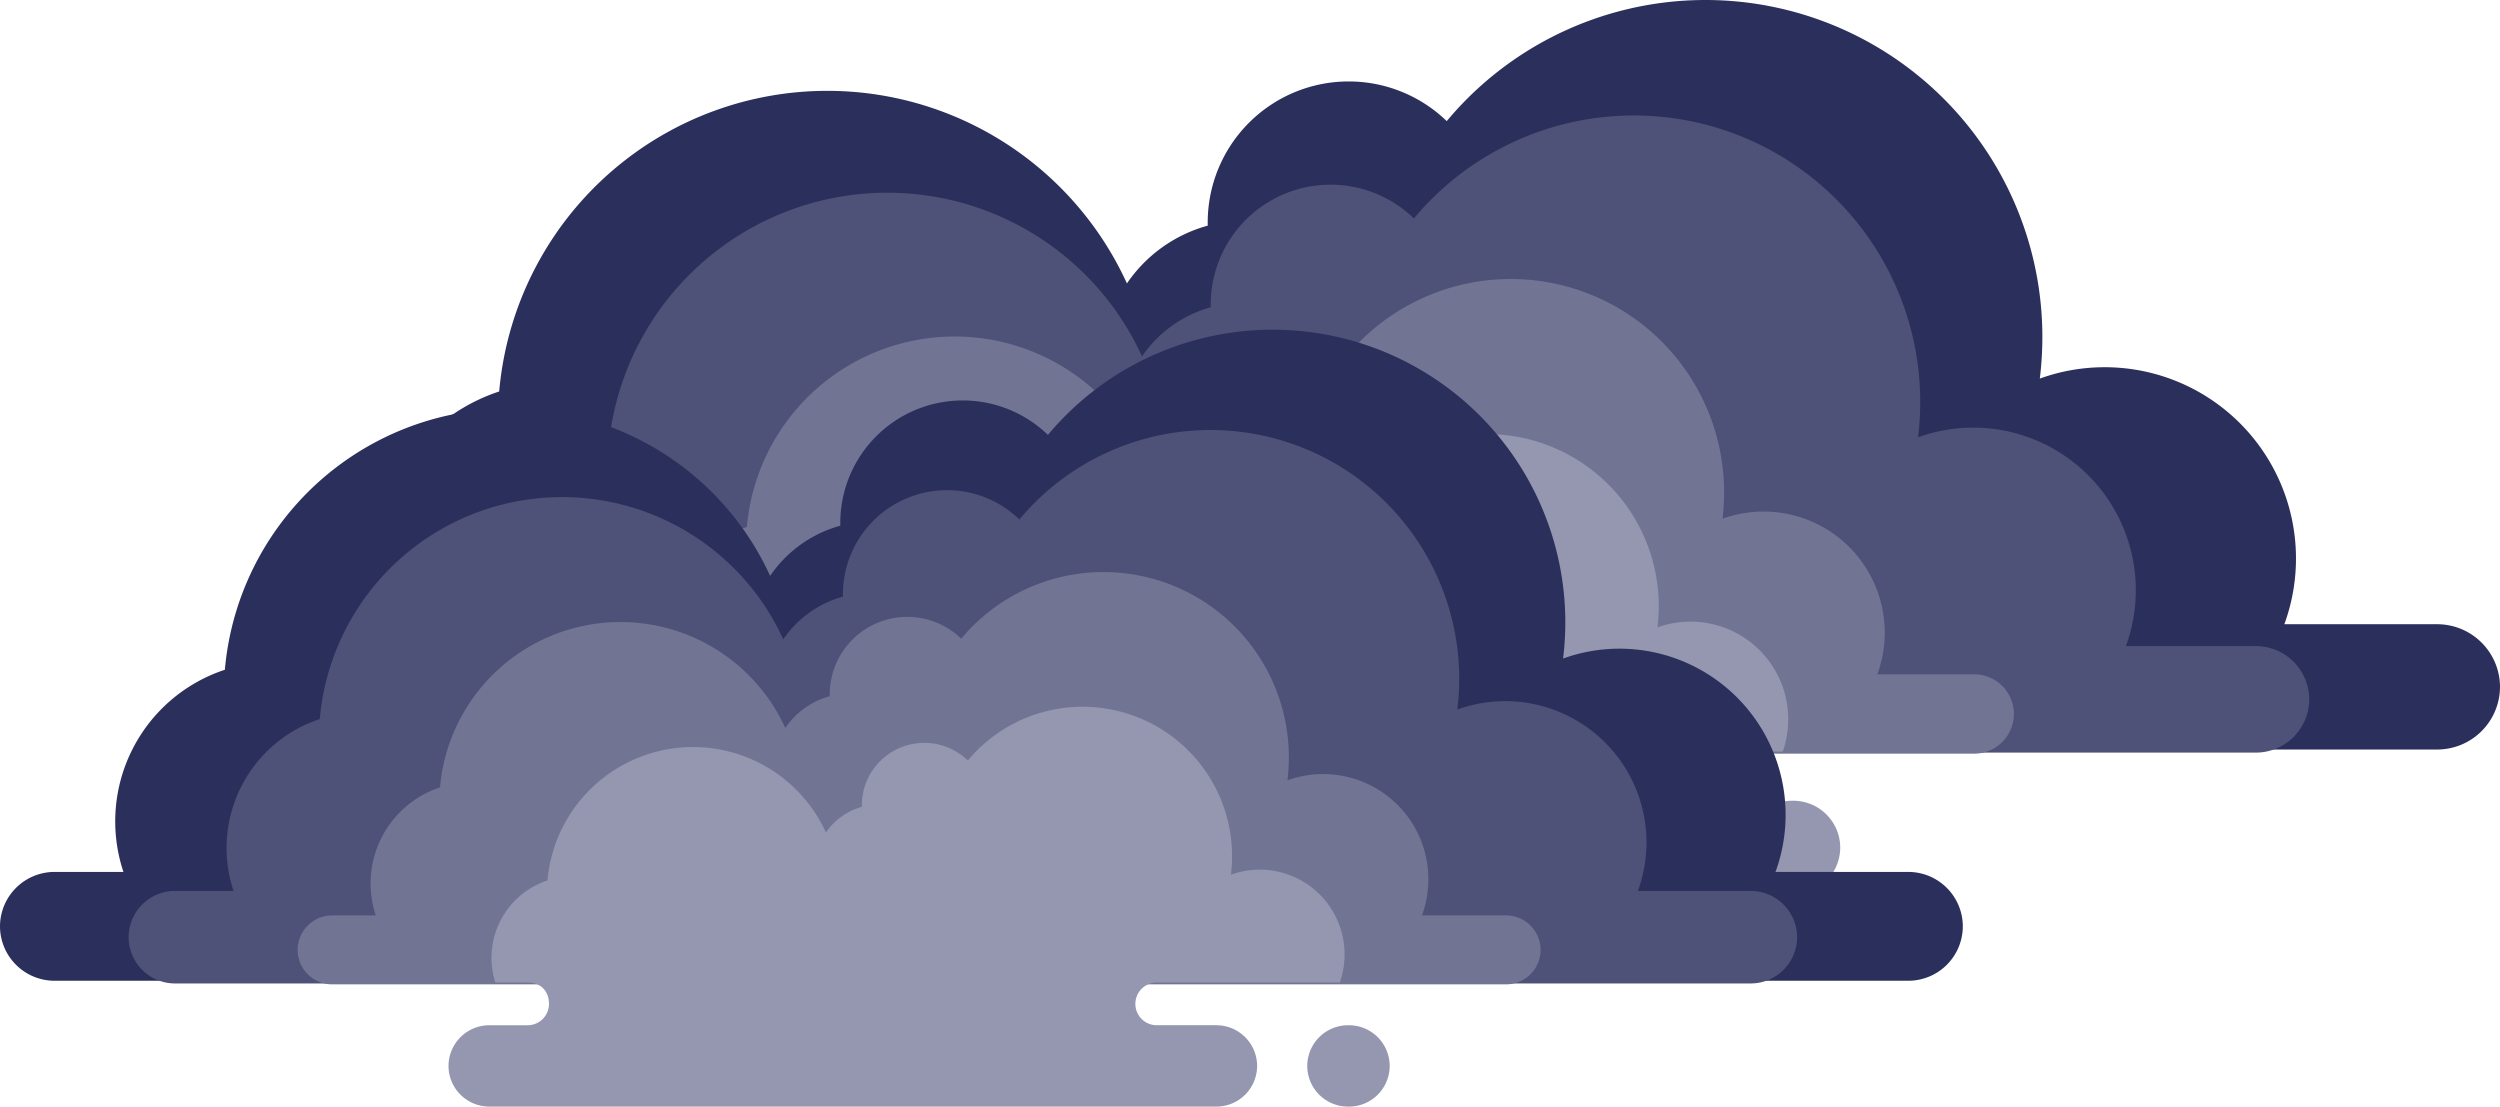 <svg xmlns="http://www.w3.org/2000/svg" width="720.194" height="318.793" viewBox="0 0 720.194 318.793">
  <g id="cloud_right" transform="translate(-1416 -941.846)">
    <g id="그룹_204" data-name="그룹 204" transform="translate(1485.231 941.846)">
      <path id="패스_284" data-name="패스 284" d="M826.774,334.027a54.936,54.936,0,0,0-18.735,3.273,98.316,98.316,0,0,0,.735-12,97.054,97.054,0,0,0-171.585-62.17,40.616,40.616,0,0,0-68.86,29.185c0,.31,0,.617.011.927a41.476,41.476,0,0,0-23.282,16.644A94.886,94.886,0,0,0,364.22,341.016a52.958,52.958,0,0,0-33.636,67.05H307.7a18.1,18.1,0,0,0-18.052,18.048h0A18.1,18.1,0,0,0,307.7,444.161H922.561a18.1,18.1,0,0,0,18.048-18.048h0a18.1,18.1,0,0,0-18.048-18.048H878.483a55.107,55.107,0,0,0-51.709-74.039Z" transform="translate(-289.646 -228.24)" fill="#2b2f5c" fill-rule="evenodd"/>
      <path id="패스_285" data-name="패스 285" d="M761.108,327.169a46.778,46.778,0,0,0-15.924,2.781,83.783,83.783,0,0,0,.624-10.2A82.5,82.5,0,0,0,599.951,266.9a34.521,34.521,0,0,0-58.532,24.808q0,.393.011.787a35.286,35.286,0,0,0-19.8,14.147,80.66,80.66,0,0,0-153.721,26.462,45.014,45.014,0,0,0-28.59,57H319.868a15.385,15.385,0,0,0-15.344,15.34h0a15.39,15.39,0,0,0,15.344,15.344H842.534a15.389,15.389,0,0,0,15.34-15.344h0a15.384,15.384,0,0,0-15.34-15.34h-37.47a46.844,46.844,0,0,0-43.956-62.939Z" transform="translate(-261.868 -203.977)" fill="#4e5278" fill-rule="evenodd"/>
      <path id="패스_286" data-name="패스 286" d="M667.7,316.991a34.773,34.773,0,0,0-11.864,2.072,62.935,62.935,0,0,0,.465-7.6,61.463,61.463,0,0,0-108.661-39.369,25.72,25.72,0,0,0-43.605,18.48c0,.2,0,.4.007.587A26.291,26.291,0,0,0,489.3,301.7,60.087,60.087,0,0,0,374.78,321.416a33.533,33.533,0,0,0-21.3,42.46H338.987a11.464,11.464,0,0,0-11.432,11.429h0a11.464,11.464,0,0,0,11.432,11.429H728.355a11.461,11.461,0,0,0,11.429-11.429h0a11.461,11.461,0,0,0-11.429-11.429h-27.91A34.9,34.9,0,0,0,667.7,316.991Z" transform="translate(-228.849 -169.623)" fill="#717493" fill-rule="evenodd"/>
      <path id="패스_287" data-name="패스 287" d="M354.6,367.724h12.751a7.1,7.1,0,0,0,7.085-7.081c0-3.9-2.4-7.085-7.085-7.085h-10.72a27.042,27.042,0,0,1,17.3-33.872,48.461,48.461,0,0,1,92.356-15.9,21.2,21.2,0,0,1,11.89-8.5c0-.155,0-.318,0-.473a20.739,20.739,0,0,1,35.165-14.9,49.567,49.567,0,0,1,87.632,31.748,50.155,50.155,0,0,1-.377,6.132A28.139,28.139,0,0,1,636.7,353.558H576.161a7.083,7.083,0,1,0,0,14.166h19.621a13.534,13.534,0,0,1,13.493,13.494h0a13.534,13.534,0,0,1-13.493,13.493H354.6A13.534,13.534,0,0,1,341.1,381.217h0A13.534,13.534,0,0,1,354.6,367.724Zm284.8,0A13.536,13.536,0,0,0,625.9,381.217h0a13.536,13.536,0,0,0,13.493,13.493h.366a13.534,13.534,0,0,0,13.494-13.493h0a13.534,13.534,0,0,0-13.494-13.494Z" transform="translate(-192.356 -137.049)" fill="#9497af" fill-rule="evenodd"/>
    </g>
    <g id="그룹_203" data-name="그룹 203" transform="translate(1416 1036.827)">
      <path id="패스_284-2" data-name="패스 284" d="M756.21,320.129a47.719,47.719,0,0,0-16.274,2.843,85.4,85.4,0,0,0,.639-10.425,84.3,84.3,0,0,0-149.043-54A35.28,35.28,0,0,0,531.718,283.9c0,.27,0,.536.01.805A36.027,36.027,0,0,0,511.5,299.158,82.421,82.421,0,0,0,354.423,326.2a46,46,0,0,0-29.217,58.241h-19.88a15.723,15.723,0,0,0-15.68,15.677h0a15.725,15.725,0,0,0,15.68,15.677H839.414a15.724,15.724,0,0,0,15.677-15.677h0a15.722,15.722,0,0,0-15.677-15.677H801.126a47.868,47.868,0,0,0-44.916-64.312Z" transform="translate(-289.646 -228.24)" fill="#2b2f5c" fill-rule="evenodd"/>
      <path id="패스_285-2" data-name="패스 285" d="M701.125,315.356a40.633,40.633,0,0,0-13.832,2.416,72.769,72.769,0,0,0,.542-8.862,71.663,71.663,0,0,0-126.7-45.9A29.986,29.986,0,0,0,510.3,284.557q0,.342.01.683a30.65,30.65,0,0,0-17.195,12.289,70.063,70.063,0,0,0-133.527,22.986,39.1,39.1,0,0,0-24.834,49.511h-16.9a13.364,13.364,0,0,0-13.328,13.325h0a13.368,13.368,0,0,0,13.328,13.328h454a13.368,13.368,0,0,0,13.325-13.328h0a13.363,13.363,0,0,0-13.325-13.325H739.307a40.69,40.69,0,0,0-38.182-54.67Z" transform="translate(-267.472 -208.348)" fill="#4e5278" fill-rule="evenodd"/>
      <path id="패스_286-2" data-name="패스 286" d="M623.014,308.19a30.205,30.205,0,0,0-10.306,1.8,54.669,54.669,0,0,0,.4-6.6,53.388,53.388,0,0,0-94.386-34.2,22.341,22.341,0,0,0-37.877,16.052c0,.173,0,.343.006.51a22.837,22.837,0,0,0-12.808,9.157,52.193,52.193,0,0,0-99.471,17.124,29.128,29.128,0,0,0-18.5,36.882h-12.59a9.958,9.958,0,0,0-9.931,9.927h0a9.958,9.958,0,0,0,9.931,9.927H675.7a9.955,9.955,0,0,0,9.927-9.927h0a9.955,9.955,0,0,0-9.927-9.927H651.457a30.313,30.313,0,0,0-28.444-40.726Z" transform="translate(-241.816 -180.182)" fill="#717493" fill-rule="evenodd"/>
      <path id="패스_287-2" data-name="패스 287" d="M352.823,353.847H363.9a6.171,6.171,0,0,0,6.154-6.151c0-3.388-2.089-6.154-6.154-6.154h-9.311a23.489,23.489,0,0,1,15.026-29.422,42.094,42.094,0,0,1,80.223-13.81,18.413,18.413,0,0,1,10.328-7.383c0-.135,0-.276,0-.411a18.014,18.014,0,0,1,30.545-12.946,43.055,43.055,0,0,1,76.119,27.577,43.559,43.559,0,0,1-.327,5.326,24.442,24.442,0,0,1,31.367,31.068H545.281a6.152,6.152,0,1,0,0,12.3h17.044a11.756,11.756,0,0,1,11.721,11.721h0a11.756,11.756,0,0,1-11.721,11.721h-209.5A11.756,11.756,0,0,1,341.1,365.568h0a11.756,11.756,0,0,1,11.721-11.721Zm247.382,0a11.758,11.758,0,0,0-11.721,11.721h0A11.758,11.758,0,0,0,600.2,377.288h.318a11.756,11.756,0,0,0,11.721-11.721h0a11.756,11.756,0,0,0-11.721-11.721Z" transform="translate(-211.897 -153.476)" fill="#9497af" fill-rule="evenodd"/>
    </g>
  </g>
</svg>

